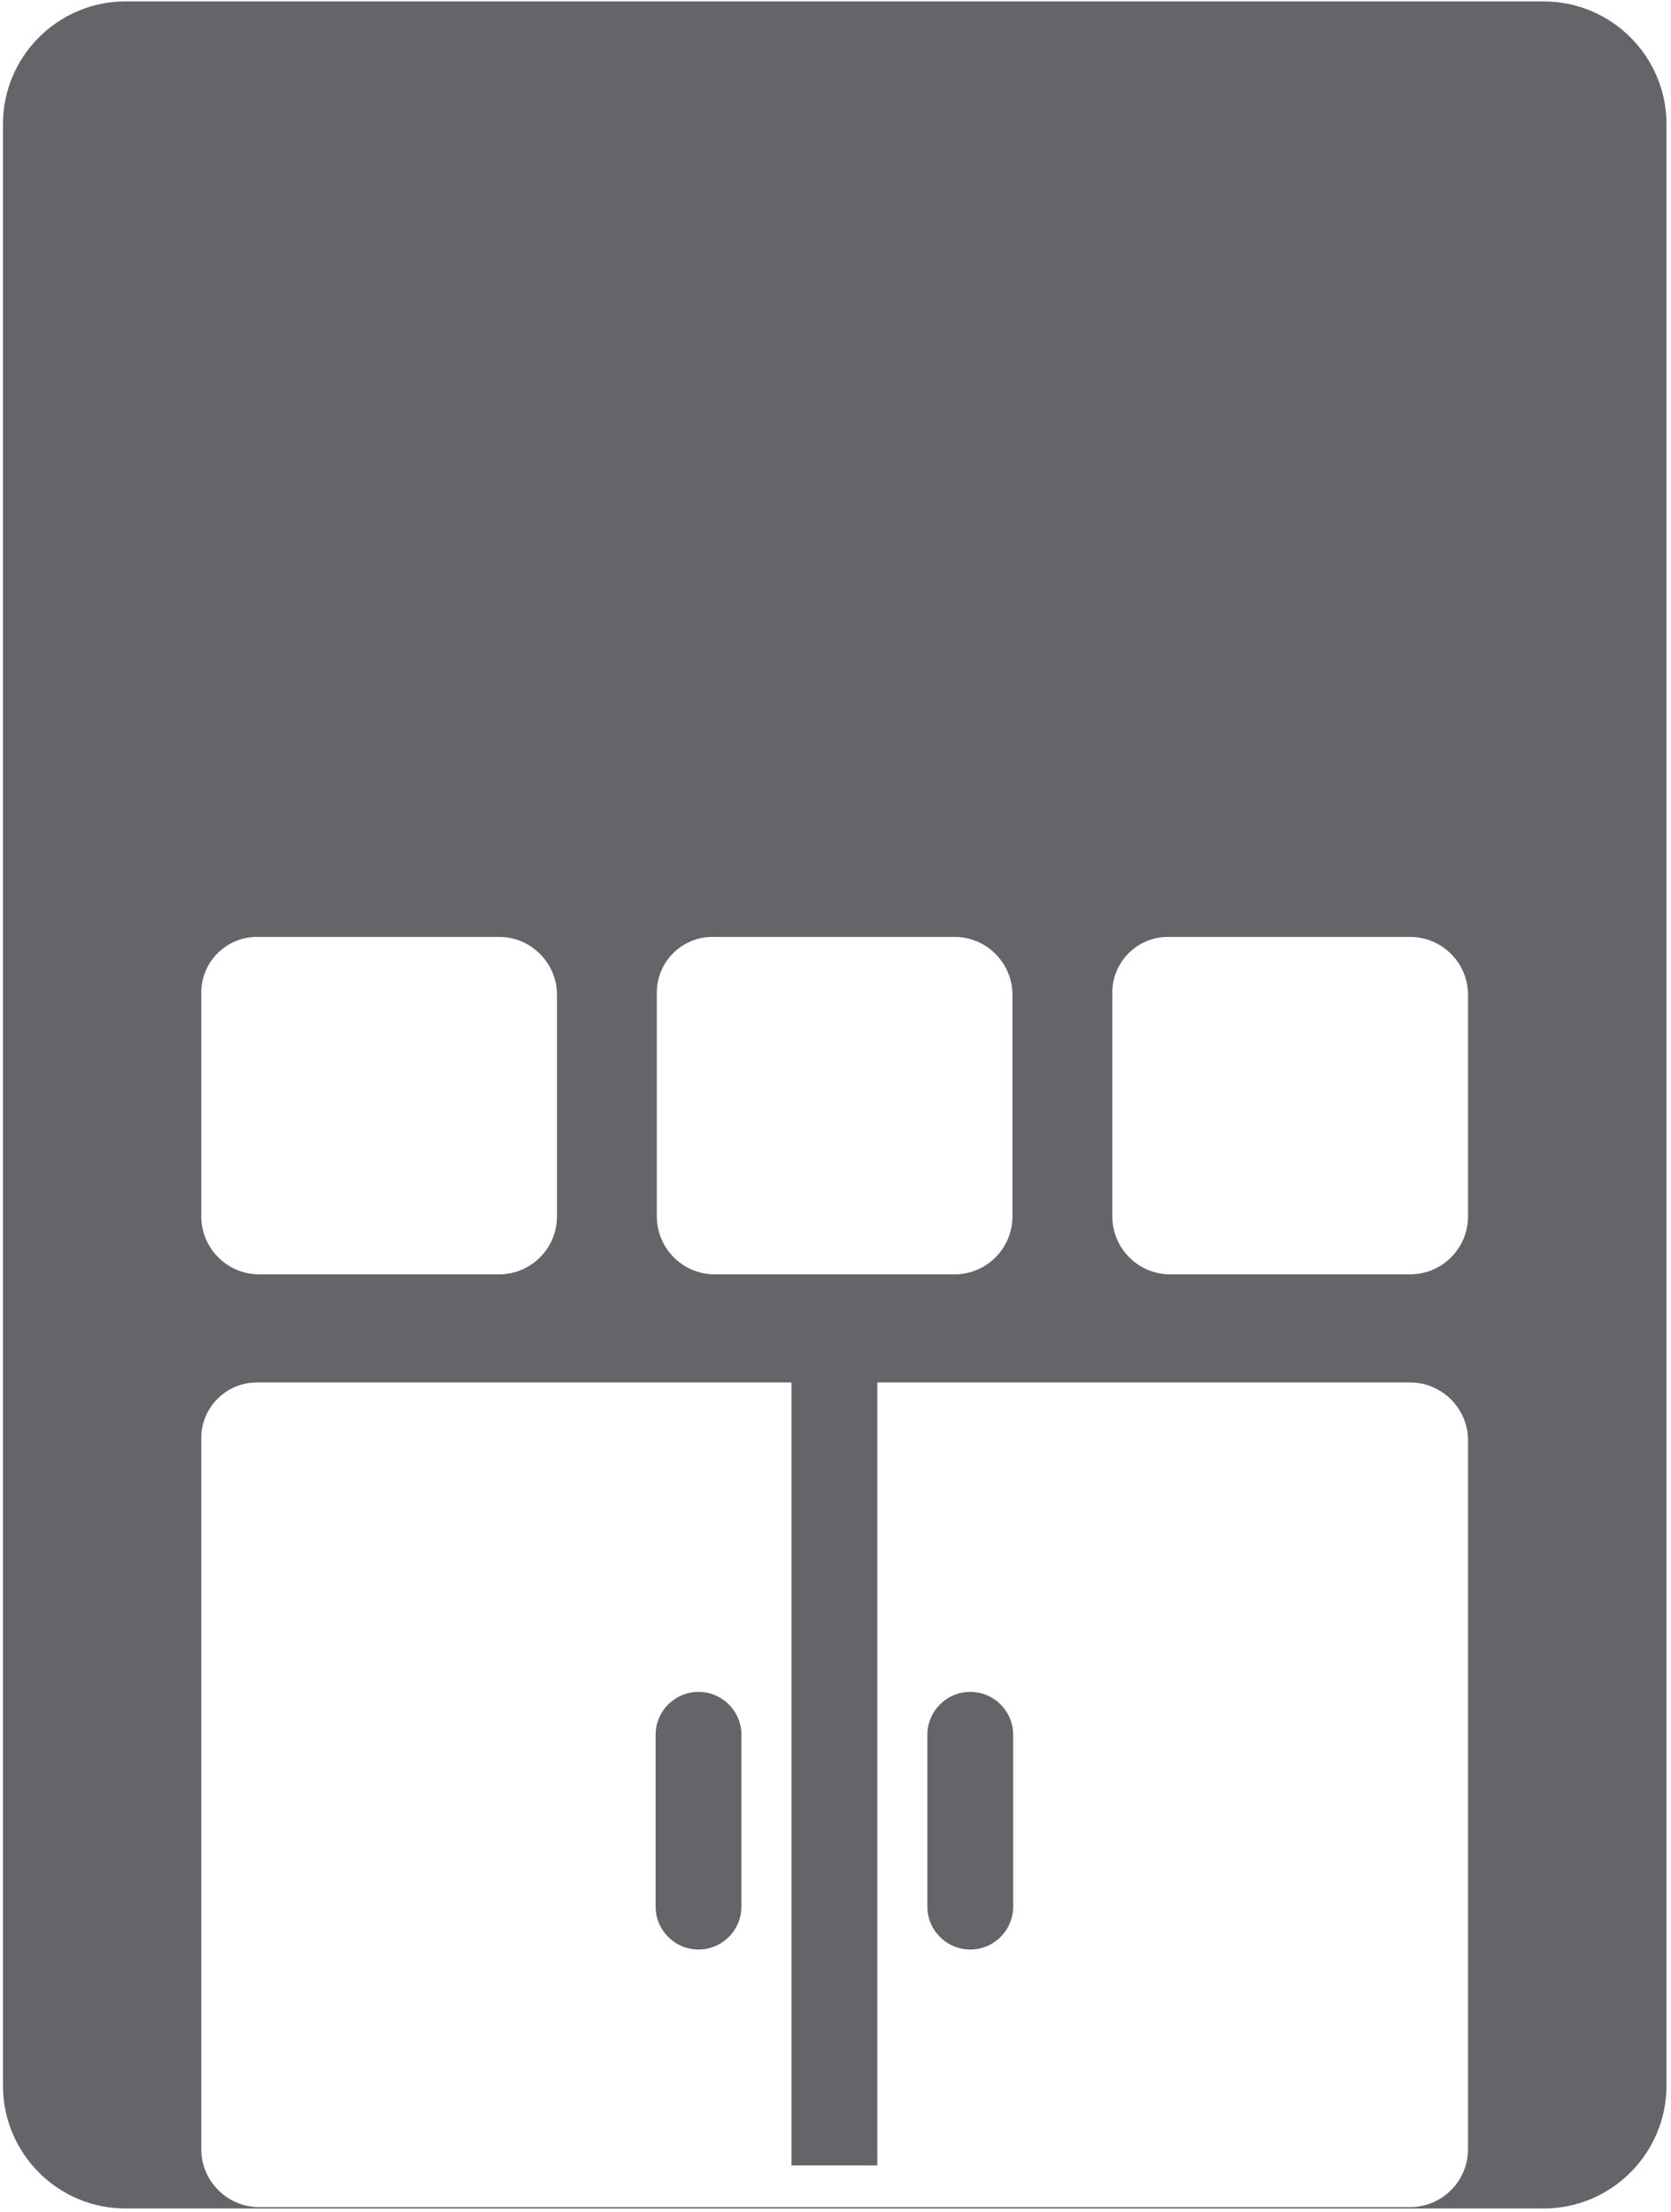<?xml version="1.0" encoding="UTF-8"?>
<svg width="216px" height="286px" viewBox="0 0 216 286" version="1.1" xmlns="http://www.w3.org/2000/svg" xmlns:xlink="http://www.w3.org/1999/xlink">
    <!-- Generator: Sketch 50 (54983) - http://www.bohemiancoding.com/sketch -->
    <title>Small_Branch_Office</title>
    <desc>Created with Sketch.</desc>
    <defs></defs>
    <g id="Page-2" stroke="none" stroke-width="1" fill="none" fill-rule="evenodd">
        <g id="Small_Branch_Office" fill="#636569">
            <path d="M16.223,285.53 C7.478,285.53 0.383,278.402 0.383,269.653 L0.383,16.045 C0.383,7.303 7.478,0.183 16.223,0.183 L199.553,0.183 C208.291,0.183 215.416,7.303 215.416,16.045 L215.416,269.653 C215.416,278.402 208.291,285.53 199.553,285.53 L16.223,285.53 Z M33.516,285.353 L182.271,285.353 C186.404,285.353 189.763,281.996 189.763,277.85 L189.763,186.23 C189.763,182.099 186.404,178.734 182.271,178.734 L33.209,178.734 C29.241,178.734 26.016,181.956 26.016,185.922 L26.016,277.85 C26.016,281.996 29.376,285.353 33.516,285.353 Z M33.516,164.76 L64.506,164.76 C68.646,164.76 71.999,161.395 71.999,157.257 L71.999,128.635 C71.999,124.496 68.646,121.132 64.506,121.132 L33.209,121.132 C29.241,121.132 26.016,124.361 26.016,128.327 L26.016,157.257 C26.016,161.395 29.376,164.76 33.516,164.76 Z M92.395,164.76 L123.385,164.76 C127.525,164.76 130.878,161.395 130.878,157.257 L130.878,128.635 C130.878,124.496 127.525,121.132 123.385,121.132 L92.088,121.132 C88.121,121.132 84.903,124.361 84.903,128.327 L84.903,157.257 C84.903,161.395 88.255,164.76 92.395,164.76 Z M151.275,164.76 L182.273,164.76 C186.405,164.76 189.765,161.395 189.765,157.257 L189.765,128.635 C189.765,124.496 186.405,121.132 182.273,121.132 L150.975,121.132 C147,121.132 143.782,124.361 143.782,128.327 L143.782,157.257 C143.782,161.395 147.127,164.76 151.275,164.76 Z" id="Combined-Shape"></path>
            <polygon id="Stroke-66" fill-rule="nonzero" points="102.311 173.833 113.403 173.833 113.403 279.964 102.311 279.964"></polygon>
            <path d="M84.747,224.294 C84.747,221.226 87.23,218.74 90.293,218.74 C93.356,218.74 95.84,221.226 95.84,224.294 L95.84,246.495 C95.84,249.562 93.356,252.049 90.293,252.049 C87.23,252.049 84.747,249.562 84.747,246.495 L84.747,224.294 Z" id="Stroke-68" fill-rule="nonzero"></path>
            <path d="M119.874,224.294 C119.874,221.226 122.357,218.74 125.42,218.74 C128.483,218.74 130.966,221.226 130.966,224.294 L130.966,246.495 C130.966,249.562 128.483,252.049 125.42,252.049 C122.357,252.049 119.874,249.562 119.874,246.495 L119.874,224.294 Z" id="Stroke-70" fill-rule="nonzero"></path>
        </g>
    </g>
</svg>